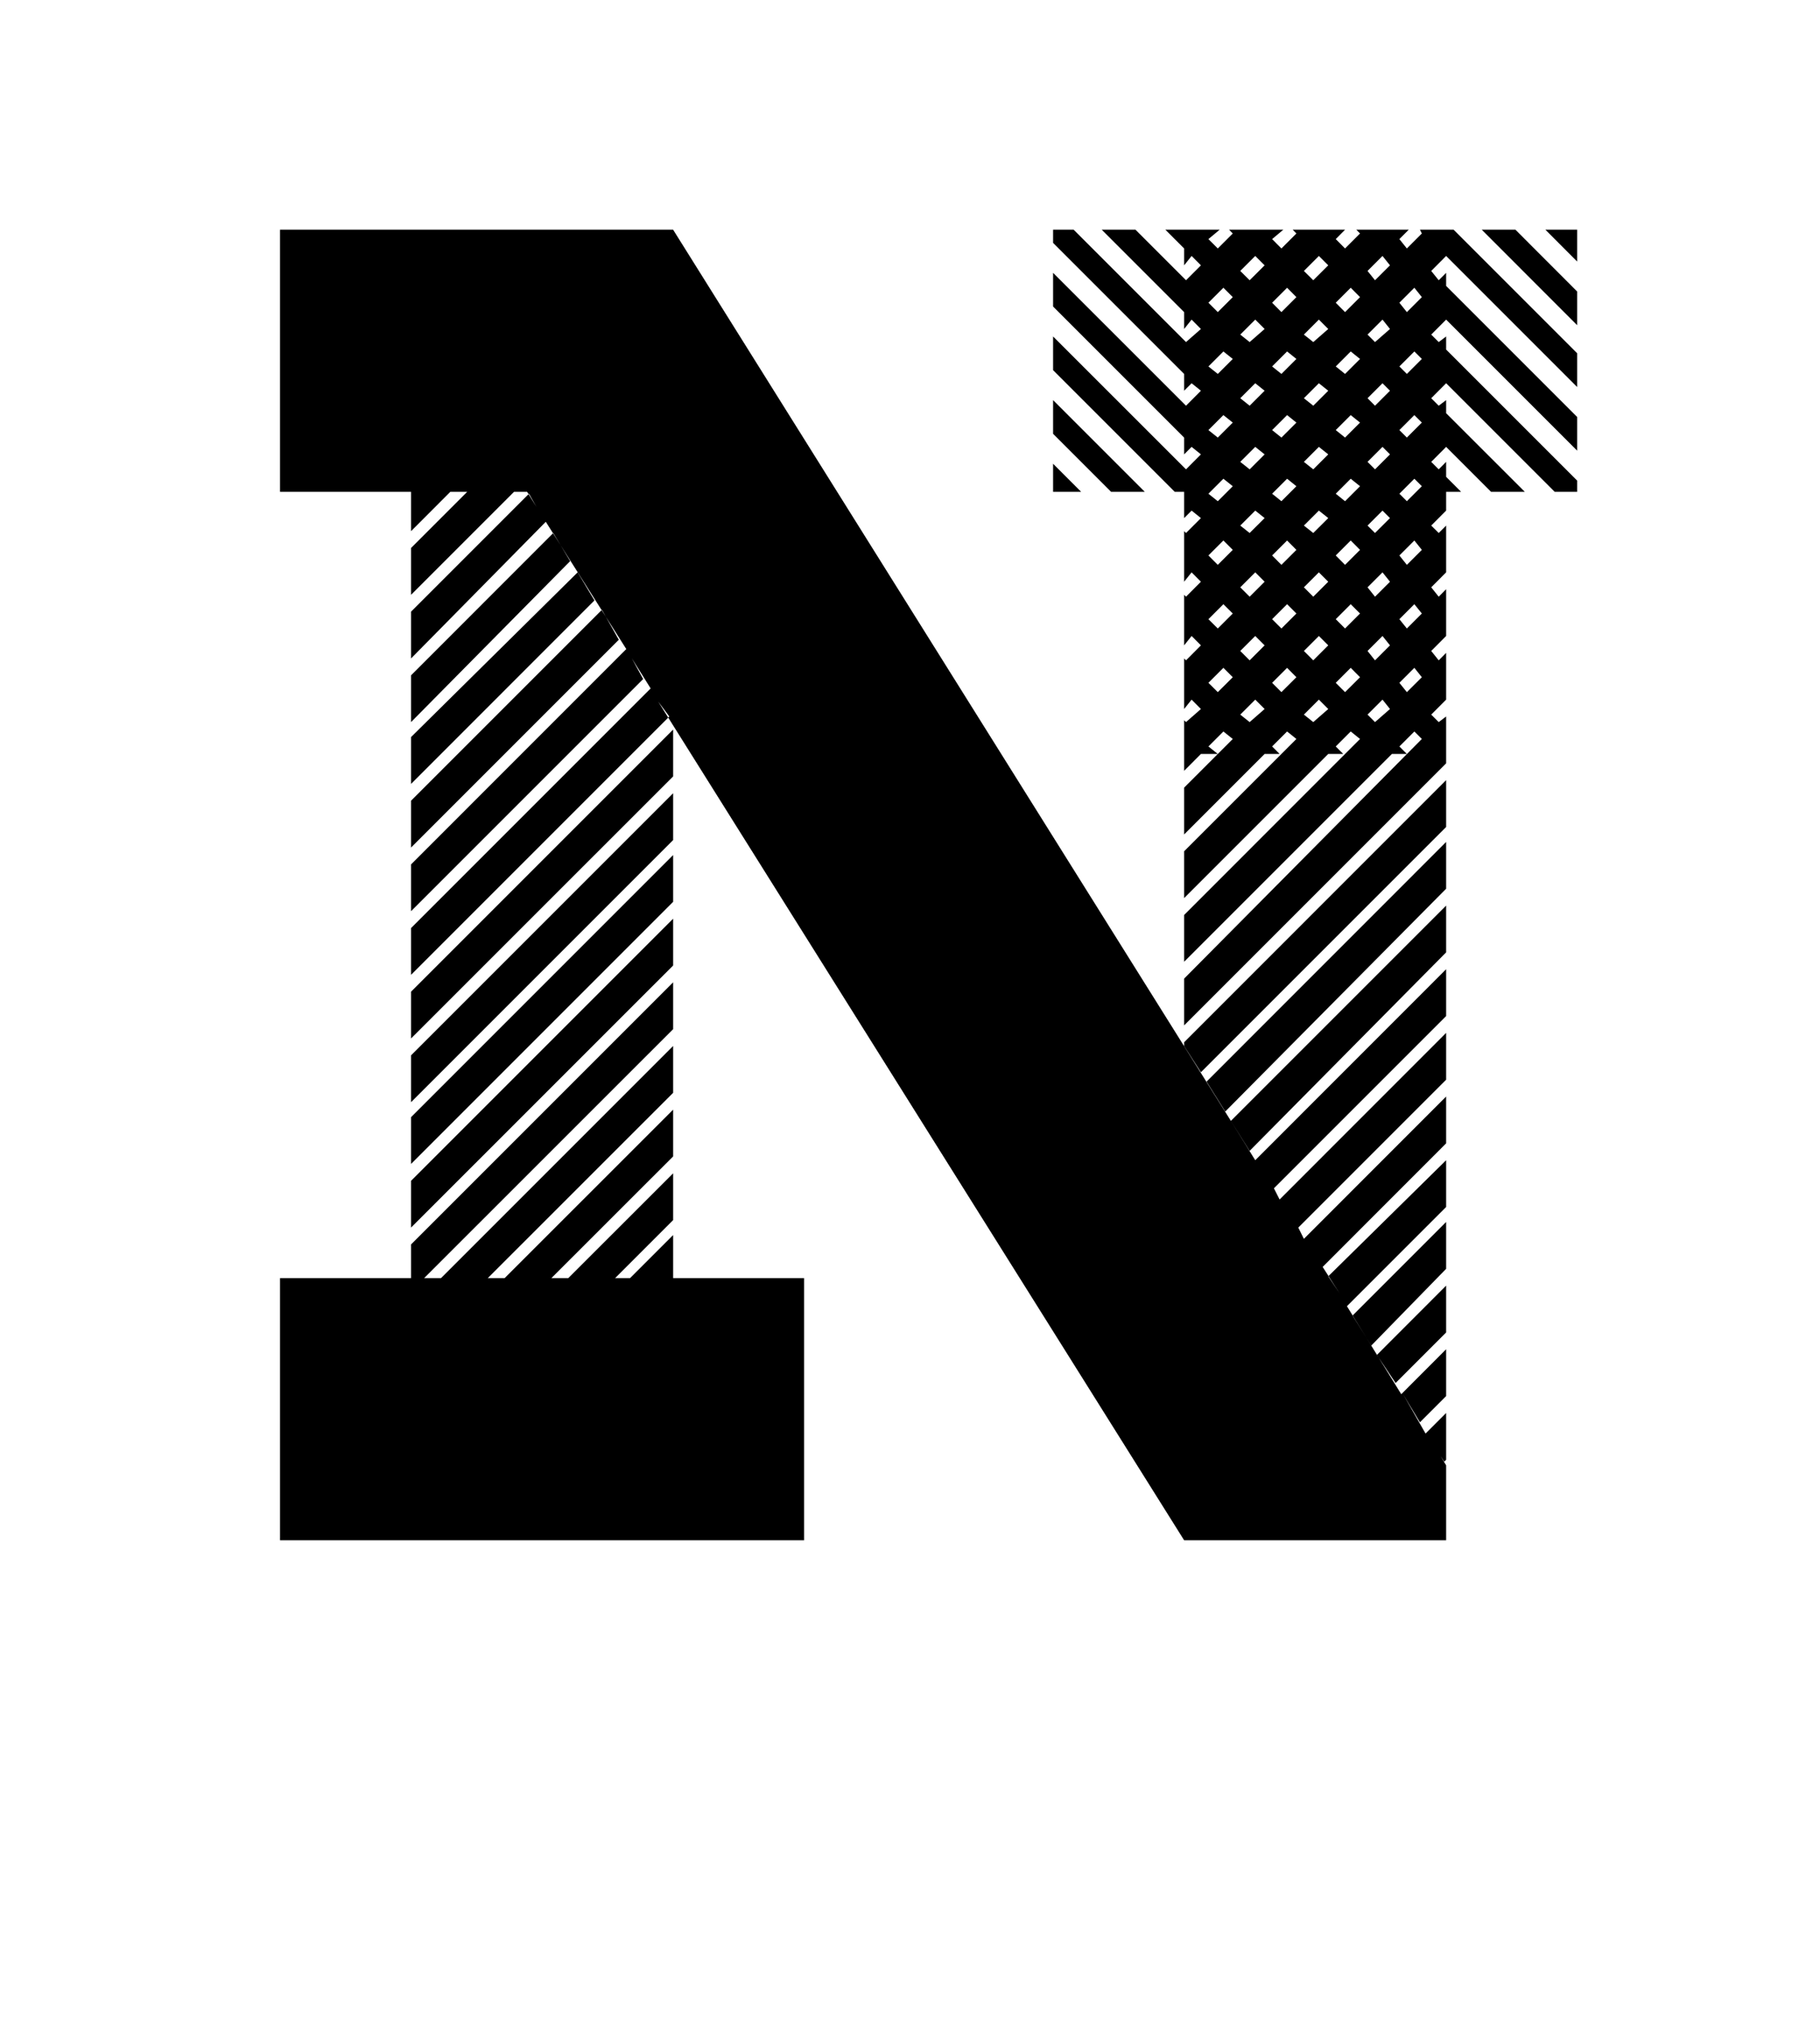 <?xml version="1.0" encoding="UTF-8"?>
<svg width="26px" height="29px" viewBox="0 0 26 29" version="1.1" xmlns="http://www.w3.org/2000/svg" xmlns:xlink="http://www.w3.org/1999/xlink">
    <!-- Generator: Sketch 42 (36781) - http://www.bohemiancoding.com/sketch -->
    <title>Artboard</title>
    <desc>Created with Sketch.</desc>
    <defs></defs>
    <g id="Page-1" stroke="none" stroke-width="1" fill="none" fill-rule="evenodd">
        <g id="Artboard" fill="#000000">
            <g id="5" transform="translate(4, 3)">
                <path d="M13.584,13.01 L16.659,9.935 L16.659,10.603 L13.852,13.438 L13.584,13.01 L13.932,13.572 L16.659,10.844 L16.659,11.513 L14.199,13.973 L14.28,14.133 L16.659,11.753 L16.659,12.422 L14.547,14.534 L14.627,14.695 L16.659,12.662 L16.659,13.331 L14.895,15.096 L15.135,15.47 L14.975,15.23 L16.659,13.572 L16.659,14.24 L15.242,15.657 L16.018,16.914 L16.659,16.272 L16.659,16.941 L16.285,17.315 L16.044,16.914 L16.365,17.476 L16.659,17.182 L16.659,17.85 L16.633,17.877 L16.579,17.797 L16.659,17.93 L16.659,19 L12.916,19 L5.402,7.02 L5.562,7.234 L1.872,10.924 L1.872,10.256 L5.295,6.833 L5.027,6.405 L5.188,6.699 L1.872,10.015 L1.872,9.347 L4.947,6.271 L3.797,4.453 L1.872,6.405 L1.872,5.737 L3.557,4.052 L3.663,4.239 L3.53,4.025 L3.343,4.025 L1.872,5.496 L1.872,4.827 L2.674,4.025 L2.433,4.025 L1.872,4.587 L1.872,4.025 L0,4.025 L0,0.281 L5.616,0.281 L13.584,13.01 Z M1.872,14.534 L1.872,13.866 L5.616,10.122 L5.616,10.791 L1.872,14.534 Z M15.937,16.754 L15.67,16.353 L16.659,15.363 L16.659,16.032 L15.937,16.754 Z M15.59,16.219 L15.322,15.791 L16.659,14.454 L16.659,15.123 L15.59,16.219 Z M1.872,12.743 L1.872,12.074 L5.616,8.33 L5.616,8.999 L1.872,12.743 Z M5.616,7.421 L5.616,8.09 L1.872,11.833 L1.872,11.165 L5.616,7.421 Z M5.616,14.641 L5.616,15.256 L7.487,15.256 L7.487,19 L0,19 L0,15.256 L1.872,15.256 L1.872,14.775 L5.616,11.031 L5.616,11.7 L2.059,15.256 L2.3,15.256 L5.616,11.94 L5.616,12.609 L2.968,15.256 L3.209,15.256 L5.616,12.85 L5.616,13.518 L3.877,15.256 L4.118,15.256 L5.616,13.759 L5.616,14.427 L4.787,15.256 L5.001,15.256 L5.616,14.641 Z M1.872,13.625 L1.872,12.957 L5.616,9.213 L5.616,9.881 L1.872,13.625 Z M1.872,9.106 L1.872,8.437 L4.599,5.71 L4.84,6.138 L1.872,9.106 Z M13.504,12.876 L13.237,12.449 L16.659,9.026 L16.659,9.694 L13.504,12.876 Z M12.916,11.94 L12.916,11.887 L16.659,8.143 L16.659,8.812 L13.156,12.315 L12.916,11.94 Z M1.872,6.646 L3.904,4.613 L4.145,5.015 L1.872,7.314 L1.872,6.646 L1.872,6.646 Z M1.872,8.197 L1.872,7.528 L4.252,5.175 L4.492,5.576 L1.872,8.197 Z M12.354,4.025 L11.873,4.025 L11.044,3.196 L11.044,2.715 L12.354,4.025 Z M18.077,0.281 L18.531,0.281 L18.531,0.736 L18.077,0.281 Z M11.044,3.624 L11.445,4.025 L11.044,4.025 L11.044,3.624 L11.044,3.624 Z M17.168,0.281 L17.649,0.281 L18.531,1.164 L18.531,1.645 L17.168,0.281 Z M16.285,0.281 L16.766,0.281 L18.531,2.046 L18.531,2.528 L16.659,0.656 L16.446,0.87 L16.553,1.003 L16.659,0.897 L16.659,1.084 L18.531,2.956 L18.531,3.437 L16.659,1.565 L16.446,1.779 L16.553,1.886 L16.659,1.806 L16.659,1.993 L18.531,3.865 L18.531,4.025 L18.21,4.025 L16.659,2.474 L16.446,2.688 L16.553,2.795 L16.659,2.715 L16.659,2.902 L17.783,4.025 L17.301,4.025 L16.659,3.383 L16.446,3.597 L16.553,3.704 L16.659,3.597 L16.659,3.811 L16.873,4.025 L16.659,4.025 L16.659,4.293 L16.659,4.293 L16.446,4.507 L16.553,4.613 L16.659,4.507 L16.659,5.202 L16.659,5.175 L16.446,5.389 L16.553,5.523 L16.659,5.416 L16.659,6.084 L16.659,6.084 L16.446,6.298 L16.553,6.432 L16.659,6.325 L16.659,6.993 L16.659,6.993 L16.446,7.207 L16.553,7.314 L16.659,7.234 L16.659,7.903 L12.916,11.646 L12.916,10.978 L16.312,7.555 L16.205,7.448 L15.991,7.662 L16.098,7.769 L15.884,7.769 L12.916,10.737 L12.916,10.069 L15.429,7.555 L15.296,7.448 L15.082,7.662 L15.189,7.769 L14.975,7.769 L12.916,9.828 L12.916,9.159 L14.52,7.555 L14.387,7.448 L14.173,7.662 L14.28,7.769 L14.066,7.769 L12.916,8.919 L12.916,8.25 L13.611,7.555 L13.477,7.448 L13.263,7.662 L13.397,7.769 L13.156,7.769 L12.916,8.01 L12.916,7.288 L12.943,7.314 L13.156,7.127 L13.023,6.993 L12.916,7.127 L12.916,6.405 L12.943,6.432 L13.156,6.218 L13.023,6.084 L12.916,6.218 L12.916,5.496 L12.943,5.523 L13.156,5.309 L13.023,5.175 L12.916,5.309 L12.916,4.587 L12.943,4.613 L13.156,4.4 L13.023,4.293 L12.916,4.4 L12.916,4.025 L12.782,4.025 L11.044,2.287 L11.044,1.806 L12.943,3.704 L13.156,3.49 L13.023,3.383 L12.916,3.49 L12.916,3.25 L11.044,1.378 L11.044,0.897 L12.943,2.795 L13.156,2.581 L13.023,2.474 L12.916,2.581 L12.916,2.341 L11.044,0.469 L11.044,0.281 L11.338,0.281 L12.943,1.886 L13.156,1.699 L13.023,1.565 L12.916,1.699 L12.916,1.458 L11.739,0.281 L12.221,0.281 L12.943,1.003 L13.156,0.79 L13.023,0.656 L12.916,0.79 L12.916,0.549 L12.648,0.281 L13.424,0.281 L13.263,0.415 L13.397,0.549 L13.611,0.335 L13.558,0.281 L14.333,0.281 L14.173,0.415 L14.306,0.549 L14.52,0.335 L14.467,0.281 L15.215,0.281 L15.082,0.415 L15.215,0.549 L15.429,0.335 L15.376,0.281 L16.125,0.281 L15.991,0.415 L16.098,0.549 L16.312,0.335 L16.285,0.281 Z M13.397,6.886 L13.611,6.673 L13.477,6.539 L13.263,6.753 L13.397,6.886 Z M13.397,5.977 L13.611,5.763 L13.477,5.63 L13.263,5.844 L13.397,5.977 Z M13.397,5.068 L13.611,4.854 L13.477,4.72 L13.263,4.934 L13.397,5.068 Z M13.397,4.159 L13.611,3.945 L13.477,3.838 L13.263,4.052 L13.397,4.159 Z M13.397,3.25 L13.611,3.036 L13.477,2.929 L13.263,3.143 L13.397,3.25 Z M13.397,2.341 L13.611,2.127 L13.477,2.02 L13.263,2.234 L13.397,2.341 Z M13.397,1.458 L13.611,1.244 L13.477,1.11 L13.263,1.324 L13.397,1.458 Z M13.852,7.314 L14.066,7.127 L13.932,6.993 L13.718,7.207 L13.852,7.314 Z M13.852,6.432 L14.066,6.218 L13.932,6.084 L13.718,6.298 L13.852,6.432 Z M13.852,5.523 L14.066,5.309 L13.932,5.175 L13.718,5.389 L13.852,5.523 Z M13.852,4.613 L14.066,4.4 L13.932,4.293 L13.718,4.507 L13.852,4.613 Z M13.852,3.704 L14.066,3.49 L13.932,3.383 L13.718,3.597 L13.852,3.704 Z M13.852,2.795 L14.066,2.581 L13.932,2.474 L13.718,2.688 L13.852,2.795 Z M13.852,1.886 L14.066,1.699 L13.932,1.565 L13.718,1.779 L13.852,1.886 Z M13.852,1.003 L14.066,0.79 L13.932,0.656 L13.718,0.87 L13.852,1.003 Z M14.306,6.886 L14.52,6.673 L14.387,6.539 L14.173,6.753 L14.306,6.886 Z M14.306,5.977 L14.52,5.763 L14.387,5.63 L14.173,5.844 L14.306,5.977 Z M14.306,5.068 L14.52,4.854 L14.387,4.72 L14.173,4.934 L14.306,5.068 Z M14.306,4.159 L14.52,3.945 L14.387,3.838 L14.173,4.052 L14.306,4.159 Z M14.306,3.25 L14.52,3.036 L14.387,2.929 L14.173,3.143 L14.306,3.25 Z M14.306,2.341 L14.52,2.127 L14.387,2.02 L14.173,2.234 L14.306,2.341 Z M14.306,1.458 L14.52,1.244 L14.387,1.11 L14.173,1.324 L14.306,1.458 Z M14.761,7.314 L14.975,7.127 L14.841,6.993 L14.627,7.207 L14.761,7.314 Z M14.761,6.432 L14.975,6.218 L14.841,6.084 L14.627,6.298 L14.761,6.432 Z M14.761,5.523 L14.975,5.309 L14.841,5.175 L14.627,5.389 L14.761,5.523 Z M14.761,4.613 L14.975,4.4 L14.841,4.293 L14.627,4.507 L14.761,4.613 Z M14.761,3.704 L14.975,3.49 L14.841,3.383 L14.627,3.597 L14.761,3.704 Z M14.761,2.795 L14.975,2.581 L14.841,2.474 L14.627,2.688 L14.761,2.795 Z M14.761,1.886 L14.975,1.699 L14.841,1.565 L14.627,1.779 L14.761,1.886 Z M14.761,1.003 L14.975,0.79 L14.841,0.656 L14.627,0.87 L14.761,1.003 Z M15.215,6.886 L15.429,6.673 L15.296,6.539 L15.082,6.753 L15.215,6.886 Z M15.215,5.977 L15.429,5.763 L15.296,5.63 L15.082,5.844 L15.215,5.977 Z M15.215,5.068 L15.429,4.854 L15.296,4.72 L15.082,4.934 L15.215,5.068 Z M15.215,4.159 L15.429,3.945 L15.296,3.838 L15.082,4.052 L15.215,4.159 Z M15.215,3.25 L15.429,3.036 L15.296,2.929 L15.082,3.143 L15.215,3.25 Z M15.215,2.341 L15.429,2.127 L15.296,2.02 L15.082,2.234 L15.215,2.341 Z M15.215,1.458 L15.429,1.244 L15.296,1.11 L15.082,1.324 L15.215,1.458 Z M15.643,7.314 L15.857,7.127 L15.75,6.993 L15.536,7.207 L15.643,7.314 Z M15.643,6.432 L15.857,6.218 L15.75,6.084 L15.536,6.298 L15.643,6.432 Z M15.643,5.523 L15.857,5.309 L15.75,5.175 L15.536,5.389 L15.643,5.523 Z M15.643,4.613 L15.857,4.4 L15.75,4.293 L15.536,4.507 L15.643,4.613 Z M15.643,3.704 L15.857,3.49 L15.75,3.383 L15.536,3.597 L15.643,3.704 Z M15.643,2.795 L15.857,2.581 L15.75,2.474 L15.536,2.688 L15.643,2.795 Z M15.643,1.886 L15.857,1.699 L15.75,1.565 L15.536,1.779 L15.643,1.886 Z M15.643,1.003 L15.857,0.79 L15.75,0.656 L15.536,0.87 L15.643,1.003 Z M16.098,6.886 L16.312,6.673 L16.205,6.539 L15.991,6.753 L16.098,6.886 Z M16.098,5.977 L16.312,5.763 L16.205,5.63 L15.991,5.844 L16.098,5.977 Z M16.098,5.068 L16.312,4.854 L16.205,4.72 L15.991,4.934 L16.098,5.068 Z M16.098,4.159 L16.312,3.945 L16.205,3.838 L15.991,4.052 L16.098,4.159 Z M16.098,3.25 L16.312,3.036 L16.205,2.929 L15.991,3.143 L16.098,3.25 Z M16.098,2.341 L16.312,2.127 L16.205,2.02 L15.991,2.234 L16.098,2.341 Z M16.098,1.458 L16.312,1.244 L16.205,1.11 L15.991,1.324 L16.098,1.458 Z" id="Shape"></path>
            </g>
        </g>
    </g>
</svg>